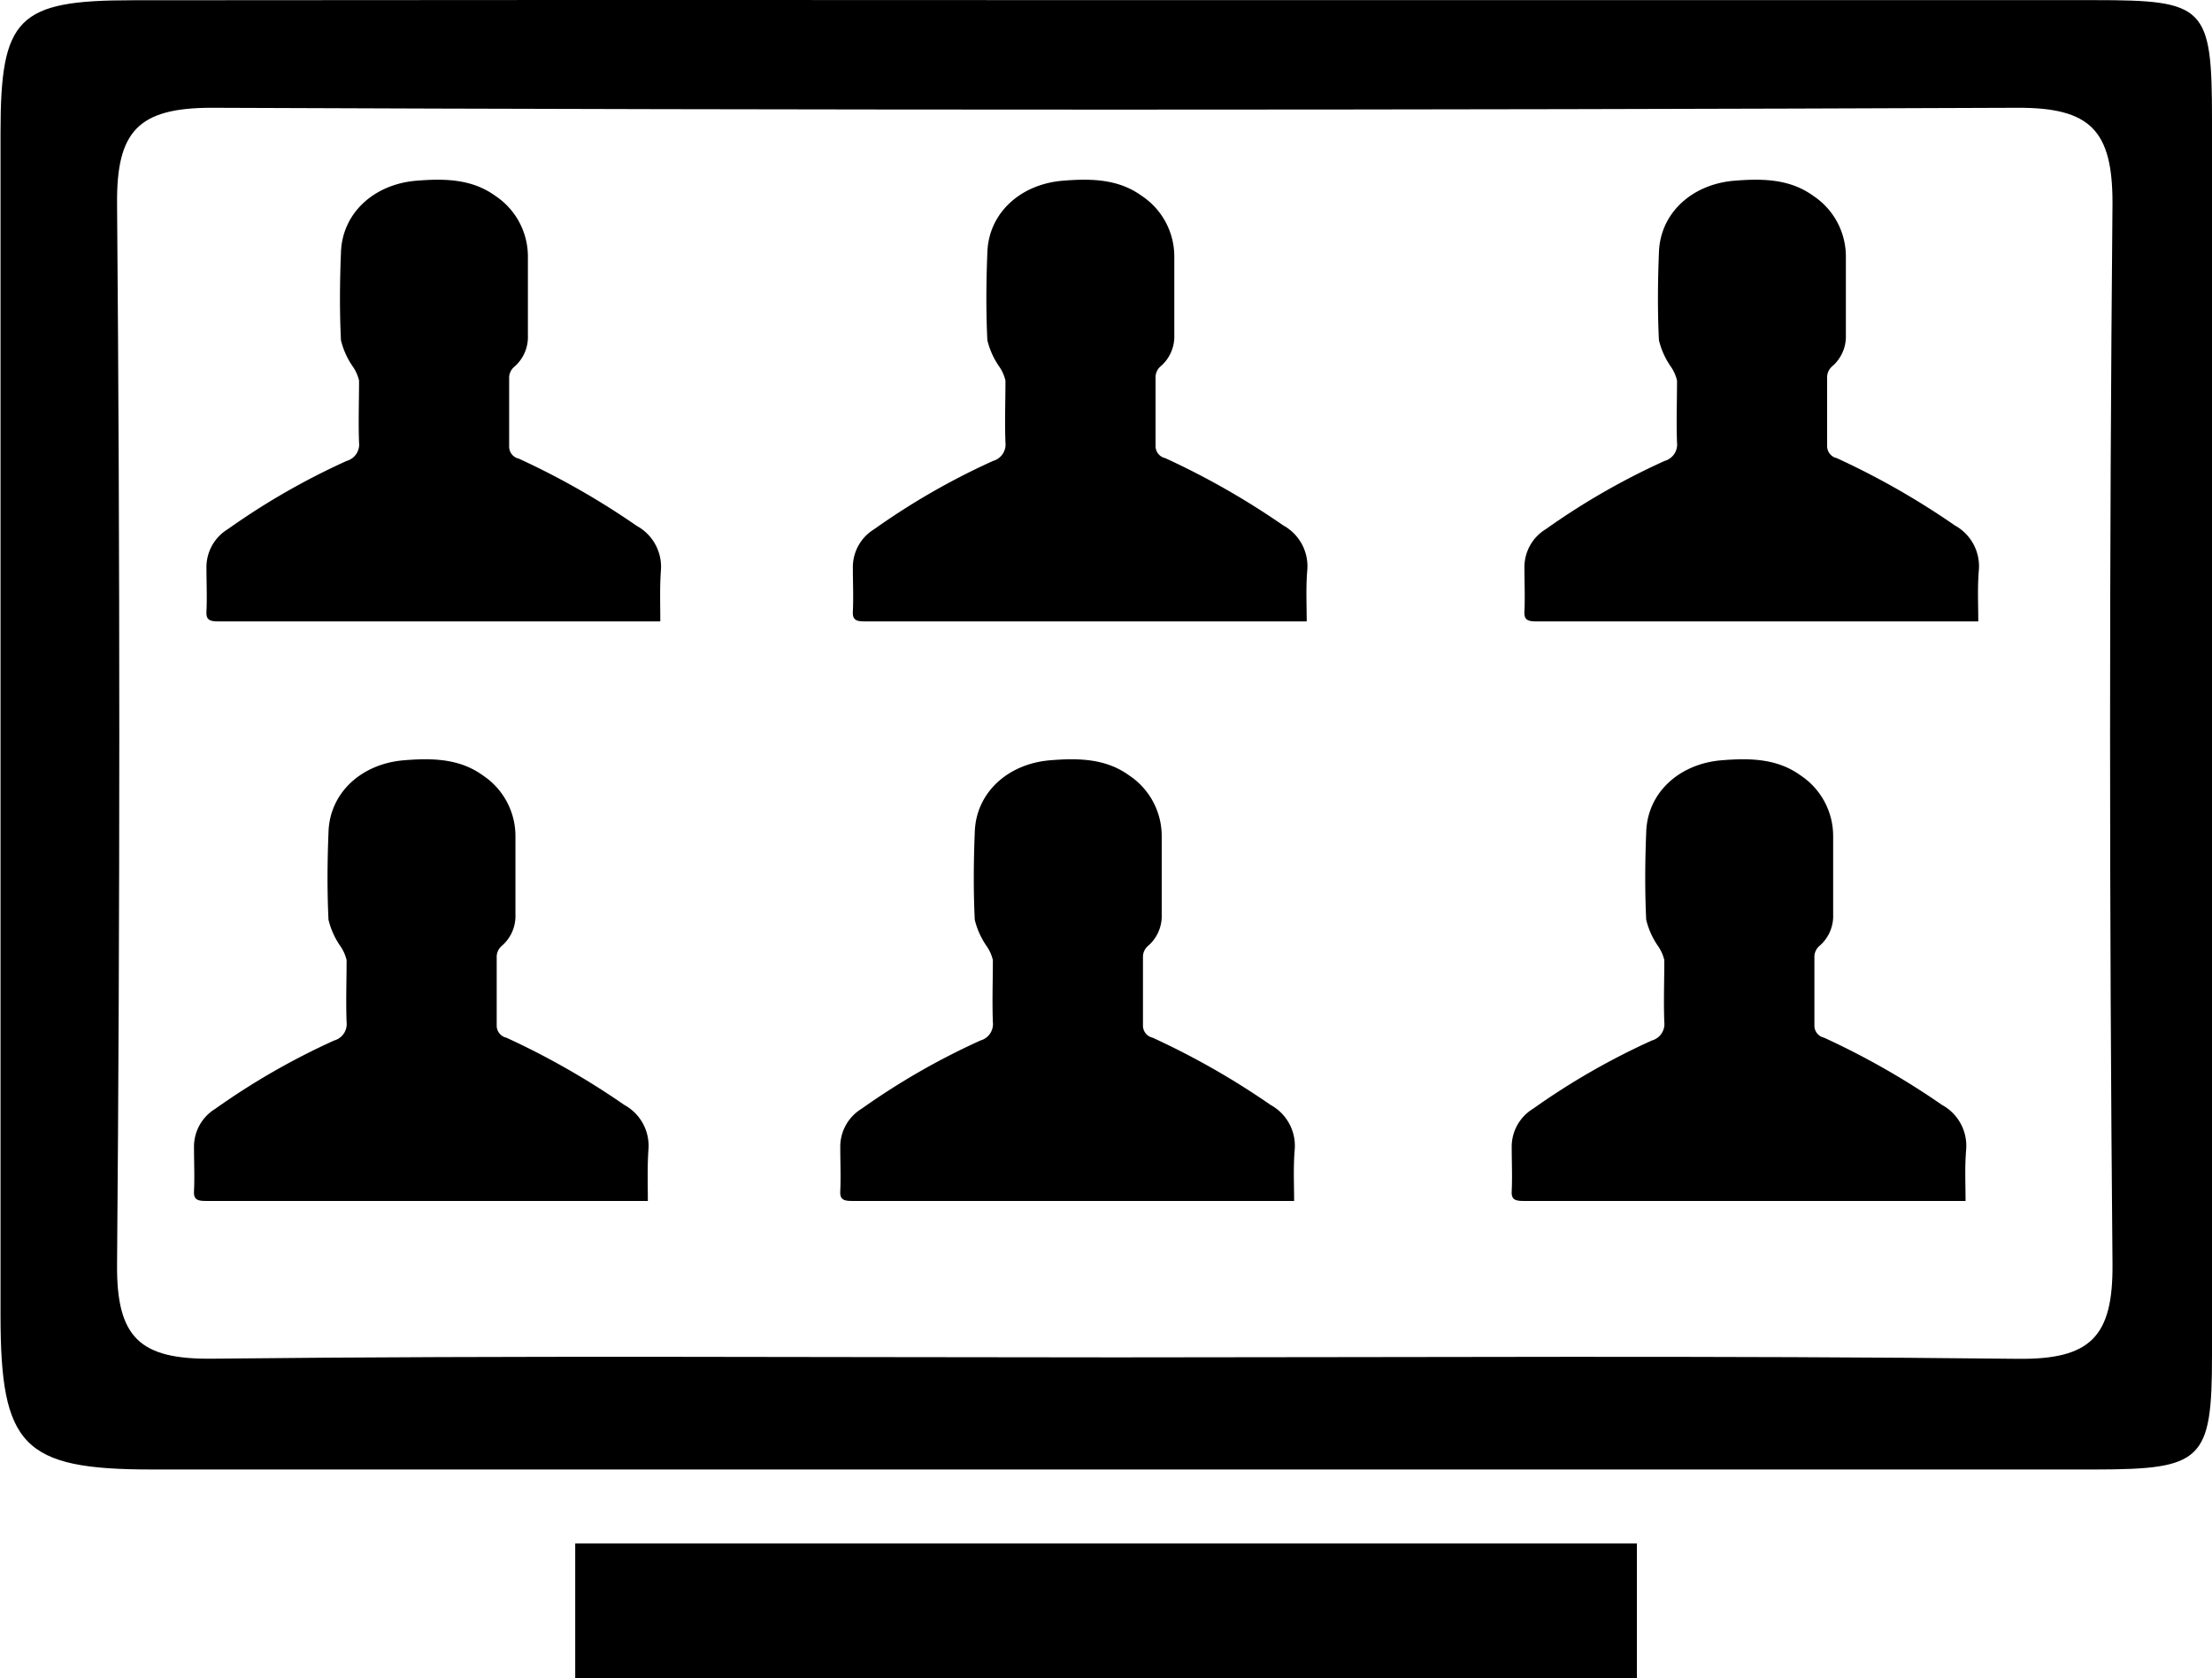 <svg id="Layer_1" data-name="Layer 1" xmlns="http://www.w3.org/2000/svg" viewBox="0 0 168.74 128"><title>gb-admin</title><path d="M760.54,913.42q37.42,0,74.83,0c8.51,0,9,.45,9,9.15q0,47.11,0,94.21c0,8-.72,8.69-8.86,8.7q-74.17,0-148.33,0c-9.82,0-11.51-1.8-11.51-11.77q0-45.1,0-90.2c0-8.77,1.3-10.08,10.06-10.08Q723.12,913.39,760.54,913.42Zm0.14,103.51c23,0,45.92-.15,68.88.11,5.56,0.06,7.27-1.69,7.22-7.25q-0.37-40.45,0-80.91c0-5.54-1.7-7.27-7.25-7.25q-68.88.28-137.76,0c-5.61,0-7.25,1.81-7.21,7.29q0.34,40.45,0,80.91c-0.05,5.62,1.76,7.26,7.26,7.2C714.76,1016.78,737.72,1016.93,760.68,1016.93Z" transform="translate(-675.63 -913.41)"/><rect x="43.88" y="117.71" width="80.99" height="10.29"/><path d="M726,960.8h-5.65q-14.05,0-28.1,0c-0.66,0-.91-0.15-0.87-0.77,0.05-1.09,0-2.18,0-3.27a3.39,3.39,0,0,1,1.64-3,54.21,54.21,0,0,1,9.06-5.2,1.3,1.3,0,0,0,.94-1.4c-0.06-1.57,0-3.15,0-4.73a3.14,3.14,0,0,0-.48-1.07,6,6,0,0,1-.9-2c-0.11-2.23-.09-4.46,0-6.69,0.09-3,2.51-5.22,5.78-5.48,2.12-.17,4.21-0.14,6,1.16A5.55,5.55,0,0,1,715.9,933c0,2,0,4,0,6a3,3,0,0,1-1.08,2.42,1.11,1.11,0,0,0-.35.75c0,1.77,0,3.54,0,5.31a0.94,0.94,0,0,0,.74.91,59.18,59.18,0,0,1,9,5.13,3.55,3.55,0,0,1,1.84,3.34C725.95,958.19,726,959.45,726,960.8Z" transform="translate(-675.63 -913.41)"/><path d="M775.31,960.8h-5.65q-14.05,0-28.1,0c-0.66,0-.91-0.15-0.87-0.77,0.05-1.09,0-2.18,0-3.27a3.39,3.39,0,0,1,1.64-3,54.21,54.21,0,0,1,9.06-5.2,1.3,1.3,0,0,0,.94-1.4c-0.06-1.57,0-3.15,0-4.73a3.14,3.14,0,0,0-.48-1.07,6,6,0,0,1-.9-2c-0.11-2.23-.09-4.46,0-6.69,0.09-3,2.51-5.22,5.78-5.48,2.12-.17,4.21-0.14,6,1.16a5.55,5.55,0,0,1,2.48,4.61c0,2,0,4,0,6a3,3,0,0,1-1.08,2.42,1.11,1.11,0,0,0-.35.75c0,1.77,0,3.54,0,5.31a0.94,0.94,0,0,0,.74.91,59.18,59.18,0,0,1,9,5.13,3.55,3.55,0,0,1,1.84,3.34C775.24,958.19,775.31,959.45,775.31,960.8Z" transform="translate(-675.63 -913.41)"/><path d="M826.54,960.8h-5.65q-14.05,0-28.1,0c-0.66,0-.91-0.15-0.87-0.77,0.05-1.09,0-2.18,0-3.27a3.39,3.39,0,0,1,1.64-3,54.21,54.21,0,0,1,9.06-5.2,1.3,1.3,0,0,0,.94-1.4c-0.06-1.57,0-3.15,0-4.73a3.14,3.14,0,0,0-.48-1.07,6,6,0,0,1-.9-2c-0.11-2.23-.09-4.46,0-6.69,0.09-3,2.51-5.22,5.78-5.48,2.12-.17,4.21-0.14,6,1.16a5.55,5.55,0,0,1,2.48,4.61c0,2,0,4,0,6a3,3,0,0,1-1.08,2.42,1.11,1.11,0,0,0-.35.75c0,1.77,0,3.54,0,5.31a0.94,0.94,0,0,0,.74.91,59.18,59.18,0,0,1,9,5.13,3.55,3.55,0,0,1,1.84,3.34C826.47,958.19,826.54,959.45,826.54,960.8Z" transform="translate(-675.63 -913.41)"/><path d="M725.05,1005h-5.65q-14.05,0-28.1,0c-0.66,0-.91-0.15-0.87-0.77,0.05-1.09,0-2.18,0-3.27a3.39,3.39,0,0,1,1.64-3,54.21,54.21,0,0,1,9.06-5.2,1.3,1.3,0,0,0,.94-1.4c-0.06-1.57,0-3.15,0-4.73a3.14,3.14,0,0,0-.48-1.07,6,6,0,0,1-.9-2c-0.11-2.23-.09-4.46,0-6.69,0.09-3,2.51-5.22,5.78-5.48,2.12-.17,4.21-0.14,6,1.16a5.55,5.55,0,0,1,2.48,4.61c0,2,0,4,0,6a3,3,0,0,1-1.08,2.42,1.11,1.11,0,0,0-.35.75c0,1.77,0,3.54,0,5.31a0.94,0.94,0,0,0,.74.91,59.18,59.18,0,0,1,9,5.13,3.55,3.55,0,0,1,1.84,3.34C725,1002.44,725.05,1003.7,725.05,1005Z" transform="translate(-675.63 -913.41)"/><path d="M774.35,1005H768.7q-14.05,0-28.1,0c-0.66,0-.91-0.15-0.87-0.77,0.05-1.09,0-2.18,0-3.27a3.39,3.39,0,0,1,1.64-3,54.21,54.21,0,0,1,9.06-5.2,1.3,1.3,0,0,0,.94-1.4c-0.06-1.57,0-3.15,0-4.73a3.14,3.14,0,0,0-.48-1.07,6,6,0,0,1-.9-2c-0.11-2.23-.09-4.46,0-6.69,0.09-3,2.51-5.22,5.78-5.48,2.12-.17,4.21-0.14,6,1.16a5.55,5.55,0,0,1,2.48,4.61c0,2,0,4,0,6a3,3,0,0,1-1.08,2.42,1.11,1.11,0,0,0-.35.75c0,1.77,0,3.54,0,5.31a0.94,0.94,0,0,0,.74.91,59.18,59.18,0,0,1,9,5.13,3.55,3.55,0,0,1,1.84,3.34C774.28,1002.44,774.35,1003.7,774.35,1005Z" transform="translate(-675.63 -913.41)"/><path d="M825.57,1005h-5.65q-14.05,0-28.1,0c-0.66,0-.91-0.15-0.87-0.77,0.05-1.09,0-2.18,0-3.27a3.39,3.39,0,0,1,1.64-3,54.21,54.21,0,0,1,9.06-5.2,1.3,1.3,0,0,0,.94-1.4c-0.06-1.57,0-3.15,0-4.73a3.14,3.14,0,0,0-.48-1.07,6,6,0,0,1-.9-2c-0.11-2.23-.09-4.46,0-6.69,0.09-3,2.51-5.22,5.78-5.48,2.12-.17,4.21-0.14,6,1.16a5.55,5.55,0,0,1,2.48,4.61c0,2,0,4,0,6a3,3,0,0,1-1.08,2.42,1.11,1.11,0,0,0-.35.75c0,1.77,0,3.54,0,5.31a0.94,0.94,0,0,0,.74.91,59.18,59.18,0,0,1,9,5.13,3.55,3.55,0,0,1,1.84,3.34C825.5,1002.44,825.57,1003.7,825.57,1005Z" transform="translate(-675.63 -913.41)"/></svg>